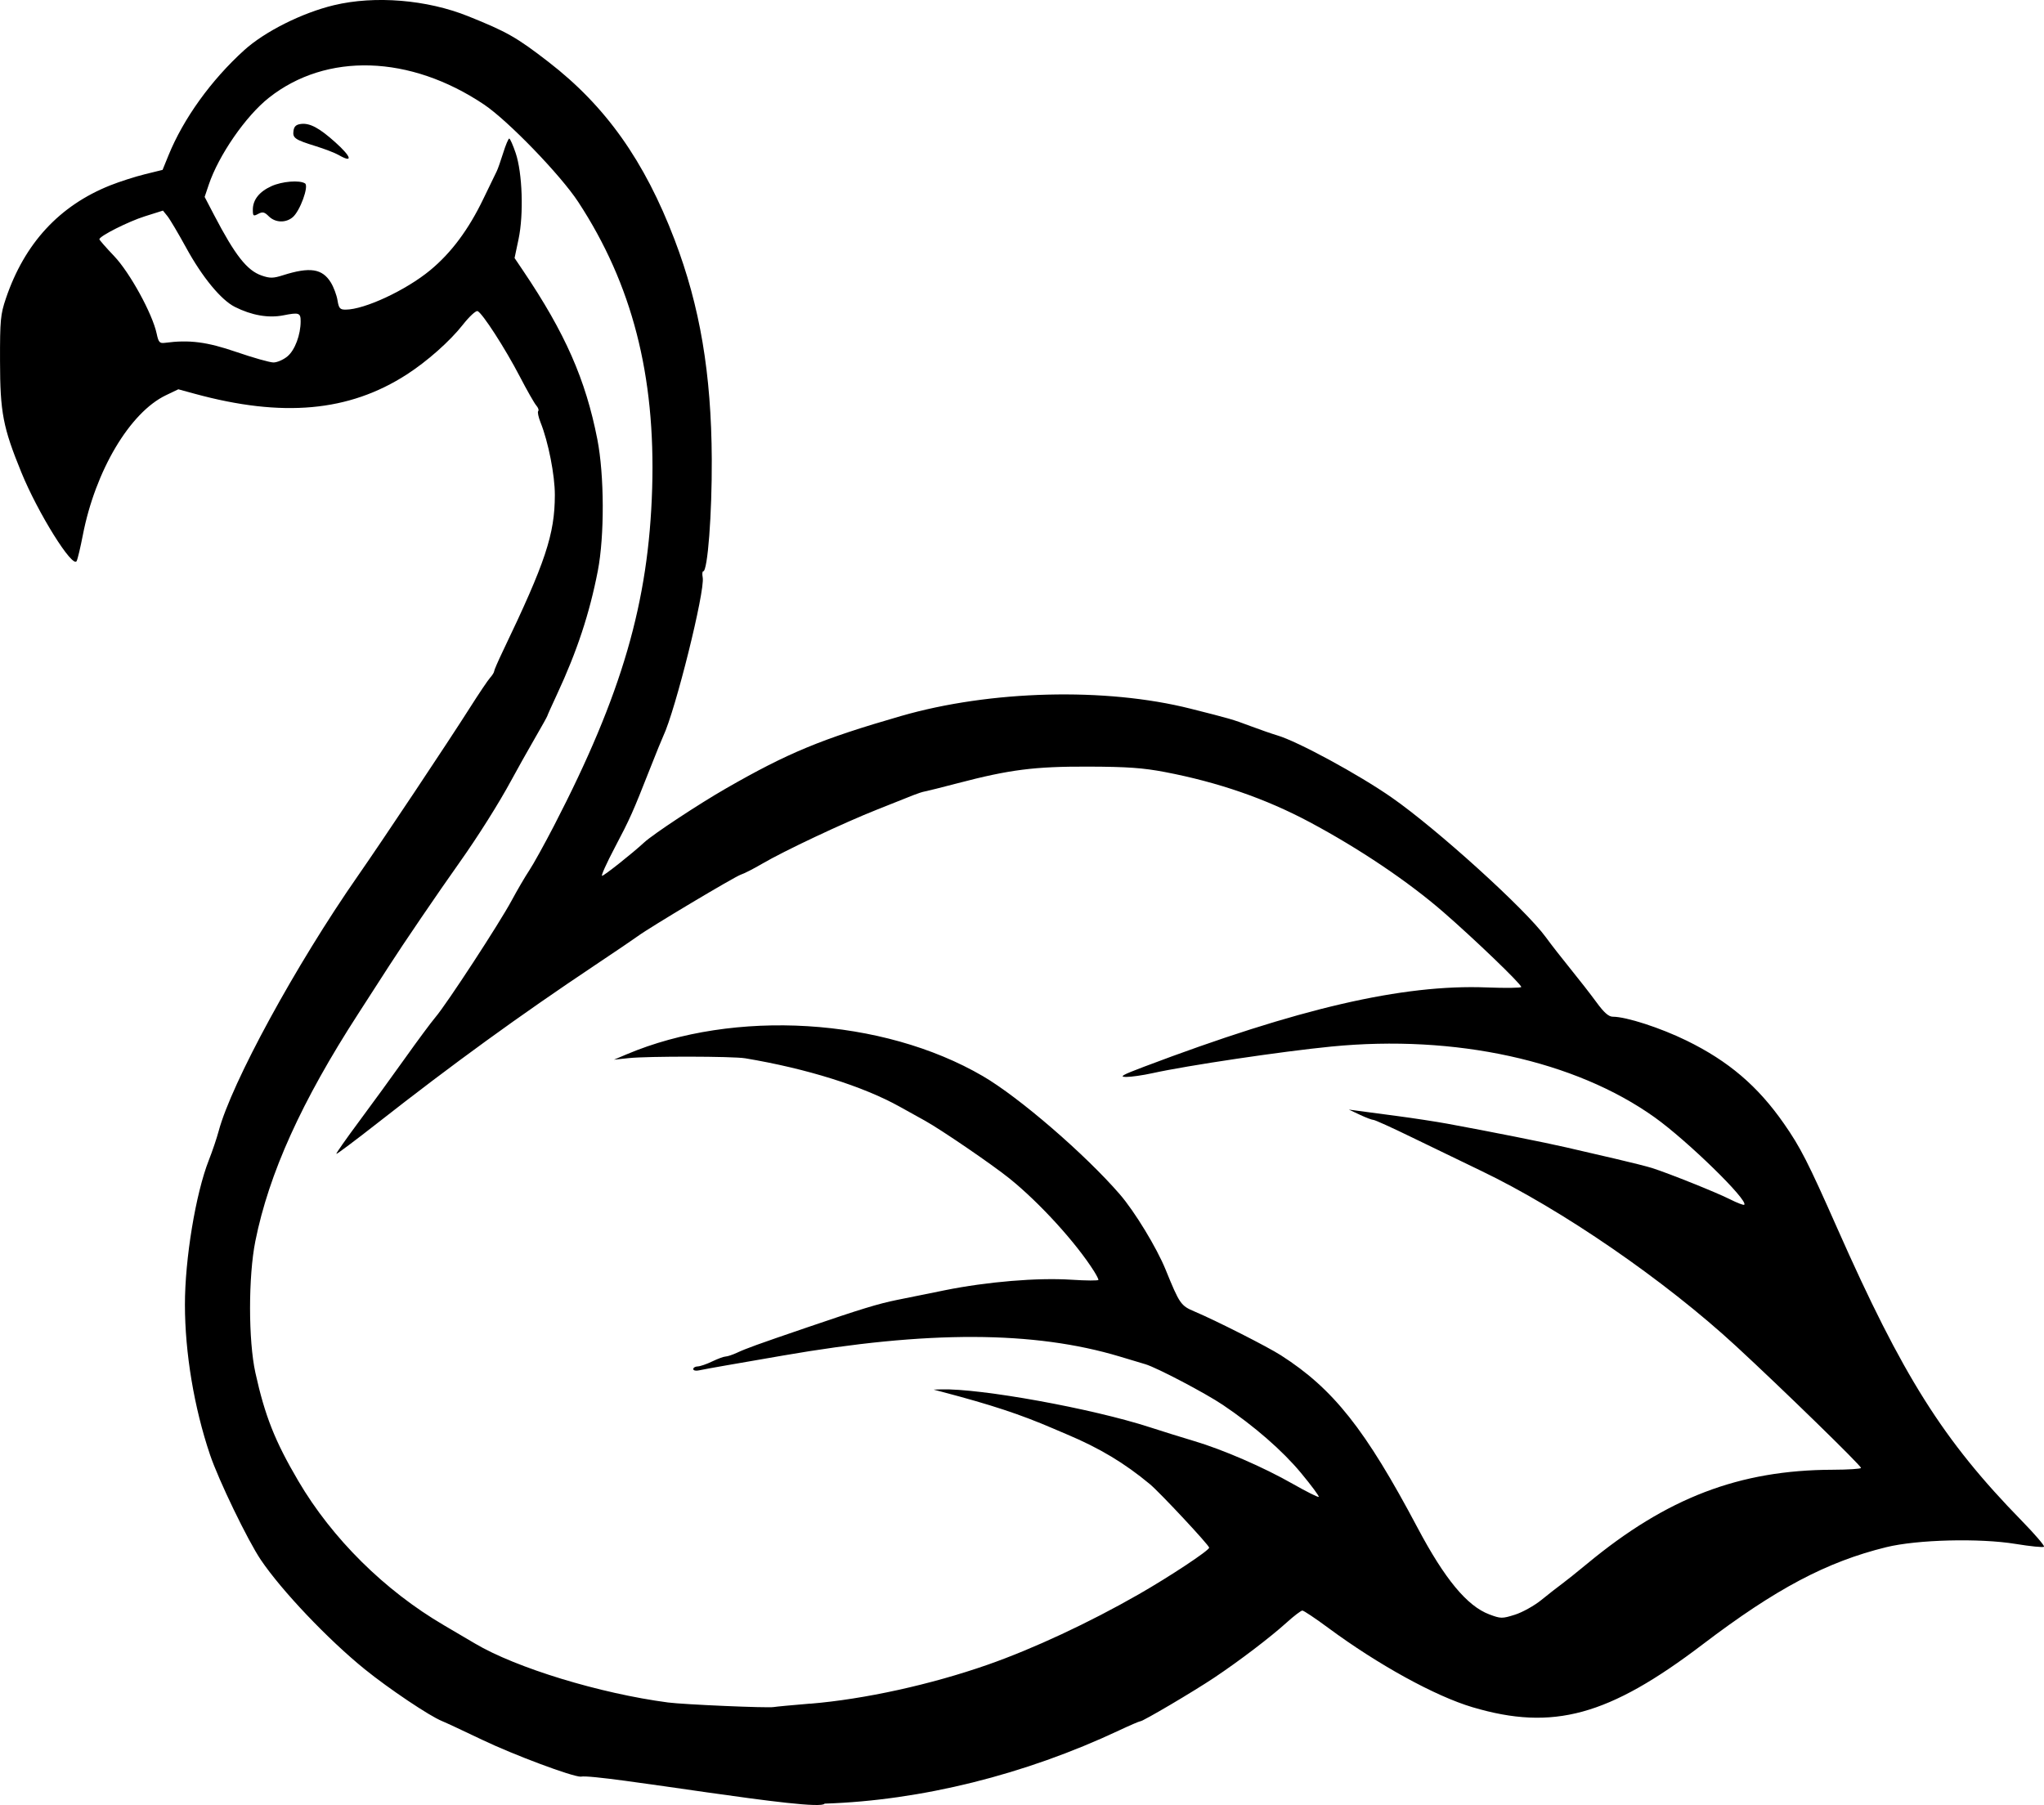 <?xml version="1.0" encoding="UTF-8" standalone="no"?>
<svg
   xmlns:dc="http://purl.org/dc/elements/1.1/"
   xmlns:cc="http://creativecommons.org/ns#"
   xmlns:rdf="http://www.w3.org/1999/02/22-rdf-syntax-ns#"
   xmlns:svg="http://www.w3.org/2000/svg"
   xmlns="http://www.w3.org/2000/svg"
   xmlns:sodipodi="http://sodipodi.sourceforge.net/DTD/sodipodi-0.dtd"
   xmlns:inkscape="http://www.inkscape.org/namespaces/inkscape"
   sodipodi:docname="flamingo.svg"
   inkscape:version="1.0beta2 (2b71d25, 2019-12-03)"
   id="svg8"
   version="1.1"
   viewBox="0 0 143.261 126.532"
   height="126.532mm"
   width="143.261mm">
  <defs
     id="defs2" />
  <sodipodi:namedview
     inkscape:window-maximized="0"
     inkscape:window-y="25"
     inkscape:window-x="0"
     inkscape:window-height="880"
     inkscape:window-width="1600"
     fit-margin-bottom="0"
     fit-margin-right="0"
     fit-margin-left="0"
     fit-margin-top="0"
     showgrid="false"
     inkscape:document-rotation="0"
     inkscape:current-layer="layer1"
     inkscape:document-units="mm"
     inkscape:cy="277.68383"
     inkscape:cx="291.61319"
     inkscape:zoom="1.0410174"
     inkscape:pageshadow="2"
     inkscape:pageopacity="0.0"
     borderopacity="1.0"
     bordercolor="#666666"
     pagecolor="#ffffff"
     id="base" />
  <g
     transform="translate(30.169,-95.893)"
     id="layer1"
     inkscape:groupmode="layer"
     inkscape:label="Layer 1">
    <path
       sodipodi:nodetypes="ccccccccssccsccsccsccccccccsccccccsssssssccccsscccccccccsccssscccscsccsccccccsccccccccccsccccccsccccccccsccccsccscsscccccscccscssscccsccssccssccscscsscscccscccccssccccssscccccccccccccccccscsssccsscscsccccccccsccccccccccssccccccccccccs"
       inkscape:connector-curvature="0"
       id="path847"
       d="m 10.539,220.436 c -0.617,0 -4.707,-1.529 -6.906,-2.582 -1.326,-0.634 -2.592,-1.225 -2.815,-1.313 -0.847,-0.333 -3.722,-2.261 -5.416,-3.632 -2.574,-2.083 -5.83,-5.509 -7.29,-7.672 -0.919,-1.361 -2.962,-5.59 -3.565,-7.379 -1.114,-3.307 -1.752,-7.124 -1.755,-10.5 -0.003,-3.21 0.754,-7.797 1.675,-10.137 0.248,-0.631 0.557,-1.543 0.686,-2.028 0.907,-3.397 5.423,-11.678 9.769,-17.914 1.692,-2.428 6.35,-9.42 7.82,-11.738 0.641,-1.011 1.29,-1.976 1.443,-2.144 0.152,-0.169 0.277,-0.369 0.278,-0.445 1.552e-4,-0.076 0.275,-0.711 0.611,-1.411 2.99,-6.237 3.64,-8.188 3.645,-10.95 0.003,-1.386 -0.458,-3.726 -1,-5.08 -0.152,-0.38 -0.227,-0.741 -0.166,-0.802 0.061,-0.061 3.528e-4,-0.236 -0.134,-0.39 -0.135,-0.153 -0.658,-1.073 -1.162,-2.043 -1.022,-1.966 -2.624,-4.447 -2.954,-4.575 -0.118,-0.046 -0.58,0.382 -1.027,0.95 -0.908,1.156 -2.507,2.574 -3.948,3.501 -4.044,2.602 -8.691,3.023 -14.841,1.346 l -1.157,-0.316 -0.872,0.418 c -2.526,1.211 -4.946,5.288 -5.822,9.806 -0.167,0.863 -0.362,1.68 -0.432,1.815 -0.28,0.538 -2.712,-3.361 -3.876,-6.213 -1.289,-3.158 -1.489,-4.198 -1.495,-7.79 -0.006,-2.887 0.032,-3.287 0.413,-4.41 1.308,-3.858 3.748,-6.501 7.309,-7.92 0.661,-0.263 1.757,-0.615 2.436,-0.782 l 1.235,-0.304 0.411,-1.011 c 1.048,-2.58 2.988,-5.276 5.306,-7.377 1.444,-1.309 4.06,-2.621 6.294,-3.156 2.869,-0.688 6.514,-0.389 9.4,0.77 2.729,1.096 3.404,1.48 5.642,3.211 4.011,3.102 6.721,6.924 8.834,12.461 1.778,4.66 2.575,9.368 2.605,15.395 0.019,3.822 -0.289,7.849 -0.6,7.849 -0.065,0 -0.081,0.193 -0.036,0.429 0.177,0.927 -1.913,9.328 -2.767,11.125 -0.092,0.194 -0.496,1.186 -0.897,2.205 -1.244,3.161 -1.421,3.559 -2.496,5.6 -0.575,1.091 -0.977,1.984 -0.893,1.984 0.139,0 2.131,-1.58 2.954,-2.342 0.617,-0.572 3.814,-2.683 5.733,-3.784 4.348,-2.497 6.685,-3.464 12.259,-5.074 6.272,-1.811 14.342,-2.017 20.285,-0.519 2.827,0.713 2.938,0.745 4.233,1.23 0.679,0.254 1.513,0.544 1.852,0.643 1.433,0.42 5.704,2.738 8.026,4.356 3.186,2.22 9.39,7.845 10.807,9.797 0.357,0.493 1.135,1.491 1.727,2.219 0.592,0.728 1.41,1.779 1.818,2.337 0.532,0.728 0.856,1.014 1.148,1.014 0.937,0 3.327,0.774 5.16,1.67 2.947,1.441 4.997,3.188 6.835,5.827 1.156,1.66 1.685,2.697 3.729,7.317 4.596,10.387 7.43,14.884 12.926,20.509 0.924,0.946 1.631,1.77 1.57,1.831 -0.061,0.061 -0.954,-0.028 -1.986,-0.197 -2.531,-0.415 -6.903,-0.305 -9.074,0.229 -4.17,1.025 -7.731,2.91 -12.85,6.804 -6.605,5.024 -10.497,6.088 -16.142,4.414 -2.616,-0.776 -6.618,-2.977 -10.122,-5.569 -0.898,-0.664 -1.71,-1.207 -1.806,-1.207 -0.096,0 -0.592,0.379 -1.103,0.841 -1.143,1.035 -3.312,2.686 -5.072,3.862 -1.47,0.982 -4.99,3.058 -5.184,3.058 -0.068,0 -0.736,0.288 -1.483,0.639 -6.598,3.104 -13.878,4.915 -20.644,5.134 -0.364,0.639 -15.906,-2.112 -17.084,-1.893 z m 16.084,-5.116 c 3.795,-0.314 8.448,-1.337 12.435,-2.733 3.193,-1.118 7.103,-2.941 10.589,-4.938 2.175,-1.246 4.933,-3.072 4.933,-3.267 0,-0.169 -3.45,-3.865 -4.156,-4.452 -1.772,-1.474 -3.527,-2.527 -5.81,-3.487 -0.194,-0.082 -0.631,-0.268 -0.97,-0.414 -2.306,-0.992 -4.318,-1.656 -7.761,-2.563 l -0.617,-0.163 0.529,-0.016 c 2.751,-0.082 10.59,1.341 14.635,2.657 0.876,0.285 2.261,0.716 3.077,0.959 2.039,0.605 4.881,1.838 6.945,3.014 0.95,0.541 1.763,0.948 1.807,0.904 0.044,-0.044 -0.518,-0.802 -1.25,-1.684 -1.289,-1.554 -3.276,-3.284 -5.461,-4.756 -1.237,-0.833 -4.627,-2.614 -5.437,-2.857 -0.307,-0.092 -1.113,-0.334 -1.793,-0.538 -6.024,-1.811 -13.48,-1.832 -23.636,-0.067 -1.358,0.236 -3.144,0.546 -3.969,0.688 -0.825,0.142 -1.678,0.299 -1.896,0.347 -0.218,0.049 -0.397,0.008 -0.397,-0.091 0,-0.099 0.139,-0.182 0.309,-0.186 0.17,-0.003 0.626,-0.159 1.014,-0.347 0.388,-0.187 0.813,-0.344 0.943,-0.347 0.131,-0.003 0.488,-0.121 0.794,-0.263 0.683,-0.316 1.395,-0.573 4.877,-1.763 3.815,-1.304 5.015,-1.671 6.343,-1.941 0.635,-0.129 2.146,-0.435 3.359,-0.68 2.96,-0.597 6.492,-0.891 8.855,-0.737 1.048,0.068 1.905,0.073 1.905,0.011 0,-0.062 -0.136,-0.329 -0.302,-0.593 -1.26,-2.001 -3.81,-4.802 -5.923,-6.506 -1.209,-0.976 -4.807,-3.435 -5.946,-4.065 -0.34,-0.188 -1.133,-0.629 -1.764,-0.979 -2.581,-1.436 -6.522,-2.671 -10.821,-3.389 -0.872,-0.146 -6.812,-0.155 -8.165,-0.013 l -1.035,0.109 0.882,-0.373 c 7.569,-3.202 17.942,-2.569 24.966,1.523 2.54,1.479 7.162,5.468 9.604,8.287 1.04,1.201 2.585,3.741 3.214,5.287 0.98,2.408 1.059,2.521 2.03,2.932 1.521,0.645 5.089,2.454 6.043,3.064 3.681,2.356 5.92,5.181 9.583,12.094 1.906,3.596 3.473,5.488 5.029,6.072 0.807,0.303 0.898,0.304 1.801,0.019 0.523,-0.165 1.362,-0.634 1.864,-1.043 0.502,-0.409 1.132,-0.902 1.401,-1.096 0.268,-0.194 1.071,-0.836 1.785,-1.427 5.588,-4.63 10.665,-6.574 17.216,-6.593 1.091,-0.003 1.984,-0.061 1.984,-0.129 0,-0.167 -5.525,-5.552 -8.746,-8.526 -5.009,-4.624 -12.212,-9.58 -17.865,-12.292 -1.322,-0.634 -3.522,-1.699 -4.889,-2.365 -1.366,-0.666 -2.568,-1.211 -2.671,-1.211 -0.103,0 -0.532,-0.163 -0.955,-0.362 l -0.769,-0.362 0.617,0.083 c 0.34,0.045 1.57,0.209 2.734,0.363 1.164,0.154 2.752,0.397 3.528,0.539 2.976,0.545 6.941,1.335 8.378,1.669 0.825,0.192 2.372,0.551 3.438,0.797 1.066,0.247 2.217,0.538 2.558,0.646 1.193,0.382 4.508,1.711 5.439,2.181 0.517,0.261 0.976,0.438 1.021,0.393 0.303,-0.303 -3.992,-4.494 -6.282,-6.129 -5.57,-3.976 -13.977,-5.816 -22.666,-4.96 -3.484,0.343 -10.067,1.323 -12.524,1.864 -0.679,0.15 -1.513,0.269 -1.852,0.265 -0.507,-0.006 -0.285,-0.133 1.235,-0.708 10.84,-4.103 18.139,-5.794 24.033,-5.566 1.334,0.052 2.425,0.037 2.425,-0.032 0,-0.204 -3.274,-3.352 -5.468,-5.258 -2.468,-2.143 -5.9,-4.452 -9.382,-6.309 -3.06,-1.632 -6.393,-2.785 -10.109,-3.497 -1.541,-0.295 -2.648,-0.374 -5.38,-0.383 -3.78,-0.013 -5.508,0.207 -9.172,1.167 -1.116,0.292 -2.148,0.551 -2.293,0.574 -0.146,0.024 -0.503,0.139 -0.794,0.256 -0.291,0.117 -1.442,0.575 -2.558,1.018 -2.366,0.939 -6.507,2.891 -8.05,3.795 -0.591,0.347 -1.261,0.689 -1.489,0.761 -0.417,0.132 -6.399,3.704 -7.218,4.309 -0.243,0.179 -1.592,1.095 -2.999,2.034 -5.321,3.554 -9.958,6.92 -15.231,11.055 -1.567,1.228 -2.874,2.208 -2.905,2.178 -0.031,-0.031 0.683,-1.051 1.587,-2.267 0.904,-1.216 2.358,-3.216 3.232,-4.445 0.873,-1.229 1.834,-2.523 2.134,-2.877 0.788,-0.926 4.476,-6.576 5.332,-8.168 0.4,-0.743 0.957,-1.696 1.238,-2.117 0.281,-0.421 1.065,-1.837 1.742,-3.146 4.757,-9.201 6.63,-15.646 6.871,-23.635 0.238,-7.927 -1.41,-14.316 -5.179,-20.071 -1.241,-1.895 -4.923,-5.703 -6.604,-6.832 -5.189,-3.482 -11.044,-3.666 -15.082,-0.474 -1.618,1.279 -3.516,4.024 -4.213,6.094 l -0.288,0.855 0.658,1.262 c 1.482,2.841 2.313,3.898 3.343,4.252 0.577,0.198 0.807,0.195 1.484,-0.021 1.891,-0.602 2.76,-0.47 3.362,0.51 0.195,0.318 0.404,0.875 0.464,1.239 0.093,0.569 0.173,0.661 0.571,0.66 1.32,-0.003 4.218,-1.352 5.921,-2.758 1.476,-1.217 2.693,-2.85 3.729,-5.003 0.444,-0.922 0.867,-1.795 0.94,-1.94 0.074,-0.146 0.277,-0.721 0.451,-1.279 0.174,-0.558 0.366,-1.014 0.425,-1.013 0.059,7.1e-4 0.262,0.457 0.451,1.014 0.473,1.399 0.57,4.294 0.202,6.039 l -0.279,1.322 0.595,0.883 c 2.952,4.377 4.385,7.632 5.206,11.822 0.493,2.516 0.508,6.779 0.033,9.229 -0.576,2.974 -1.459,5.646 -2.856,8.644 -0.377,0.81 -0.686,1.498 -0.686,1.529 0,0.031 -0.405,0.758 -0.901,1.614 -0.495,0.857 -1.222,2.153 -1.614,2.88 -0.867,1.607 -2.355,3.968 -3.649,5.791 -1.448,2.039 -3.993,5.776 -4.92,7.224 -0.452,0.707 -1.424,2.215 -2.16,3.351 -3.971,6.135 -6.265,11.204 -7.216,15.947 -0.496,2.472 -0.494,6.972 0.003,9.226 0.669,3.032 1.368,4.796 3.01,7.589 2.374,4.04 6.052,7.682 10.214,10.118 0.727,0.426 1.7,0.998 2.162,1.272 2.876,1.709 8.759,3.506 13.537,4.136 1.09,0.144 6.999,0.399 7.408,0.32 0.146,-0.028 1.296,-0.136 2.558,-0.241 z M -11.329,111.057 c -0.307,-0.307 -0.435,-0.336 -0.745,-0.17 -0.34,0.182 -0.374,0.155 -0.374,-0.296 0,-0.692 0.45,-1.261 1.302,-1.648 0.746,-0.339 1.969,-0.439 2.355,-0.194 0.288,0.183 -0.349,1.935 -0.862,2.37 -0.491,0.416 -1.224,0.389 -1.675,-0.062 z m 4.878,-4.307 c -0.243,-0.14 -0.957,-0.415 -1.588,-0.611 -1.465,-0.455 -1.631,-0.57 -1.559,-1.082 0.043,-0.307 0.188,-0.436 0.533,-0.476 0.62,-0.072 1.283,0.285 2.404,1.293 1.148,1.032 1.255,1.48 0.209,0.875 z m -3.563,14.116 c 0.516,-0.434 0.917,-1.506 0.917,-2.451 0,-0.595 -0.114,-0.634 -1.213,-0.417 -1.044,0.206 -2.218,0.002 -3.397,-0.591 -0.969,-0.487 -2.284,-2.083 -3.408,-4.137 -0.555,-1.013 -1.149,-2.016 -1.321,-2.228 l -0.312,-0.386 -1.274,0.402 c -1.157,0.365 -3.174,1.383 -3.182,1.606 -0.002,0.05 0.466,0.584 1.04,1.187 1.101,1.157 2.681,4.041 2.976,5.431 0.129,0.608 0.205,0.692 0.578,0.643 1.716,-0.227 2.938,-0.07 5.016,0.644 1.164,0.4 2.329,0.73 2.588,0.732 0.259,0.002 0.706,-0.193 0.993,-0.435 z"
       style="fill:#000000;stroke-width:0.176" />
  </g>
</svg>
